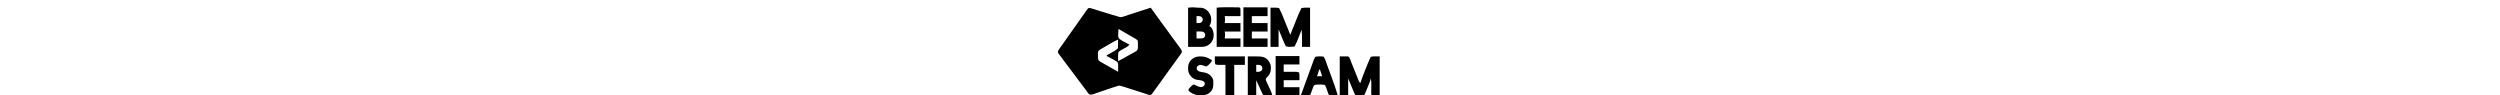 <svg
  class="fill-current"
  style="color: #B91C1C"
  height="40"
  viewBox="0 -15 1050 260"
>
  <path
    d="M356 6C356 6 356 113 356 113 356 113 391 113 391 113 398.4 113 404.6 112.3 411 108.2 423.8 100.1 428.4 85.3 424.5 71 422.9 65 419.8 58.9 414 56 425 39.8 417.9 16.1 400 8.3 393.1 5.4 390.7 6.4 384 6 372.5 5.1 367.8 4.4 356 6ZM434 6C434 6 434 113 434 113 434 113 499 113 499 113 499 113 499 90 499 90 499 90 456 90 456 90 457.1 81.3 457.6 79.8 456 71 456 71 499 71 499 71 499 71 499 48 499 48 499 48 456 48 456 48 457.3 37.9 457.3 39.1 456 29 456 29 499 29 499 29 499 29 499 13 499 13 499 5 497.8 5 489 5 476.2 5 444.7 4.1 434 6ZM507 5C507 5 507 113 507 113 507 113 573 113 573 113 573 113 573 90 573 90 573 90 530 90 530 90 530 90 530 71 530 71 530 71 573 71 573 71 573 71 573 48 573 48 573 48 530 48 530 48 530 48 530 29 530 29 530 29 573 29 573 29 573 29 573 5 573 5 573 5 507 5 507 5ZM254 6C254 6 196 24.7 196 24.7 190.9 26.4 175.4 32.3 171 31.9 171 31.9 150 25.7 150 25.7 150 25.7 107 12.6 107 12.6 103.1 11.4 88 6 85.1 6.8 81.6 7.7 76.2 16.9 74 20 74 20 48.6 56 48.6 56 48.6 56 13.3 106 13.3 106 10.7 109.9 0.9 122.2 0.6 126 0.4 129.2 3.3 132.5 5.1 135 5.1 135 20.1 155 20.1 155 20.1 155 65.1 215 65.1 215 65.1 215 78.6 233 78.6 233 80.3 235.3 84.1 241 86.2 242.4 90.8 245.7 102.8 240.1 108 238.3 108 238.3 148 224.7 148 224.7 148 224.7 167 218.7 167 218.7 170.3 218.4 184 223.1 188 224.3 188 224.3 231 238 231 238 234.6 239.2 249.4 244.5 252 244.5 255.8 244.4 257.8 240.8 259.9 238 259.9 238 273.6 219 273.6 219 273.6 219 321.2 153 321.2 153 321.2 153 334.2 135 334.2 135 335.9 132.6 338.9 129.1 339 126 339.2 122.4 335.4 117.8 333.4 115 333.4 115 318 94 318 94 318 94 270.6 29 270.6 29 270.6 29 254 6 254 6ZM581 6C581 6 581 113 581 113 581 113 603 113 603 113 603 113 603 65 603 65 603 65 616.2 97 616.2 97 616.2 97 622.7 111.4 622.7 111.4 622.7 111.4 631 113 631 113 631 113 646.6 112 646.6 112 646.6 112 653 99 653 99 653 99 666 66 666 66 666 66 667 84 667 84 667 84 667 113 667 113 667 113 689 113 689 113 689 113 689 6 689 6 689 6 673 6 673 6 673 6 665.4 7 665.4 7 665.4 7 657.4 24 657.4 24 657.4 24 635 80 635 80 635 80 626.6 59 626.6 59 626.6 59 612.4 24 612.4 24 612.4 24 604.4 7 604.4 7 604.4 7 597 6 597 6 597 6 581 6 581 6ZM379 48C379 48 379 29 379 29 382.4 29 388 28.6 391 30.2 397 33.4 397.7 42.3 391.9 46.2 388.5 48.5 383 48 379 48ZM166 64C166 64 204 86 204 86 219 94.6 219 93.6 219 103 219 103 219 115 219 115 218.8 123.9 214 124.6 207 128.8 207 128.8 165 152 165 152 165 147.2 164.2 130.5 166.2 127.2 167.8 124.5 172.3 122.3 175 120.7 181.8 116.9 191.2 113 196 107 196 107 176 96.3 176 96.3 176 96.3 166.6 89.8 166.6 89.8 166.6 89.8 165 83 165 83 165 83 166 64 166 64ZM379 90C379 90 379 71 379 71 383 71 393.8 70.5 397 71.9 404 74.9 404.7 85 397.9 88.7 394.3 90.6 383.5 90 379 90ZM165 93C165 93 164.4 116.8 164.4 116.8 164.4 116.8 156 123.6 156 123.6 156 123.6 134 136 134 136 134 136 134 138 134 138 134 138 154 148.6 154 148.6 154 148.6 163.4 154.5 163.4 154.5 163.4 154.5 165 161 165 161 165 161 165 181 165 181 165 181 126 158.9 126 158.9 111.5 150.6 110 151.2 110 140 110 136.3 109.4 127.2 111.2 124.2 113 121.2 121.7 116.9 125 115 132.8 110.5 158.5 94.9 165 93ZM595 138C595 138 595 246 595 246 595 246 660 246 660 246 660 246 660 223 660 223 660 223 617 223 617 223 617 223 617 204 617 204 617 204 660 204 660 204 660 204 660 190 660 190 660 190 659 182.6 659 182.6 659 182.6 651 181 651 181 651 181 617 181 617 181 617 181 617 161 617 161 617 161 660 161 660 161 660 161 660 138 660 138 660 138 595 138 595 138ZM421 149C407.8 141.9 403.7 138.9 388 139 370.7 139.1 356.2 151.2 356 169 355.9 177.1 356.1 181.8 360.5 189 364.8 196 371.8 201.4 380 202.8 386.6 203.9 399.8 203.8 401.5 212 402.8 218 396.6 223.4 390 222.7 386.5 222.3 382.1 220.8 379 219.1 376.7 217.9 373.7 215.4 371 215.9 368.2 216.4 364 220.9 362 223 360.6 224.5 357.8 227.1 357.2 229 356 232.2 358.8 234.1 361 235.8 366.2 239.8 371.8 242.2 378 244 399 250 424.7 241.2 424.8 216 424.8 216 424.8 205 424.8 205 423 195.5 414.9 187.4 406 184.4 396 180.9 381.5 182.6 379.5 173 378.2 167 384.4 162.1 390 162.1 396.6 162.2 401.9 166.4 405 166.3 408.9 166.2 417.2 157.3 419.3 154 420.5 152.1 420.6 151.1 421 149ZM429 139C429 139 429 153 429 153 429 153 430 160.4 430 160.4 430 160.4 436 162 436 162 436 162 458 162 458 162 458 162 458 246 458 246 458 246 482 246 482 246 482 246 482 162 482 162 482 162 511 162 511 162 511 162 511 139 511 139 511 139 429 139 429 139ZM519 139C519 139 519 246 519 246 519 246 542 246 542 246 542 246 542 204 542 204 542 204 556.2 235 556.2 235 559.6 241.9 559.6 245.8 568 246 568 246 586 246 586 246 584.9 238.8 577.2 223.1 573.8 216 572.6 213.7 568 204 568 202 567.8 198.3 572.2 195.7 574.5 192.9 578.4 188.3 580.8 183 581.6 177 582.2 173.7 582.2 167.2 581.6 164 580.9 161.2 579.5 157.5 578.1 155 569.2 138.8 555.9 139 540 139 540 139 519 139 519 139ZM664 245C669.5 246.6 675.4 246 681 246 684 246 687 246.3 689.2 243.7 690.8 241.7 695.3 228.4 696.6 225 697.6 222.2 698.5 218.8 701.2 217.2 703.2 216 705.8 216 708 216 712.9 215.9 727.2 214.7 730.2 218.3 732.1 220.6 736.4 234.2 737.8 238 738.6 240 739.7 243.7 741.5 245 743.2 246.1 746 246 748 246 748 246 765 246 765 246 765 246 755.1 216 755.1 216 755.1 216 735.8 163 735.8 163 735.8 163 730 147 730 147 730 147 726.5 140 726.5 140 726.5 140 721 139 721 139 721 139 711 139 711 139 711 139 703.4 140 703.4 140 703.4 140 699.3 148 699.3 148 699.3 148 693.5 164 693.5 164 693.5 164 680.7 199 680.7 199 680.7 199 664 245 664 245ZM770 139C770 139 770 246 770 246 770 246 793 246 793 246 793 246 793 199 793 199 793 199 806.7 232 806.7 232 812.3 245 810.7 246 821 246 824.3 246 833.3 246.5 835.7 245 838.5 243.2 840.9 236.1 842.2 233 845.2 225.4 853.8 205.7 855 199 856.9 205.8 856 228.5 856 237 856 244.7 855.9 245.9 864 246 864 246 879 246 879 246 879 246 879 139 879 139 879 139 862 139 862 139 862 139 854.7 140 854.7 140 854.7 140 847.9 155 847.9 155 847.9 155 834 190 834 190 834 190 826 212 826 212 821.6 207.6 819.5 199.8 817.2 194 817.2 194 802.6 158 802.6 158 801.2 154.3 797.2 141.9 794.5 140 792.7 138.8 789.2 139 787 139 787 139 770 139 770 139ZM542 181C542 181 542 162 542 162 545.6 162 550.8 161.7 554 163.3 560.2 166.6 560.5 175.1 554.8 179 551.2 181.5 546.2 181 542 181ZM716 175C716 175 722 193 722 193 722 193 708 193 708 193 708 193 714 175 714 175 714 175 716 175 716 175Z"
  />
</svg>

